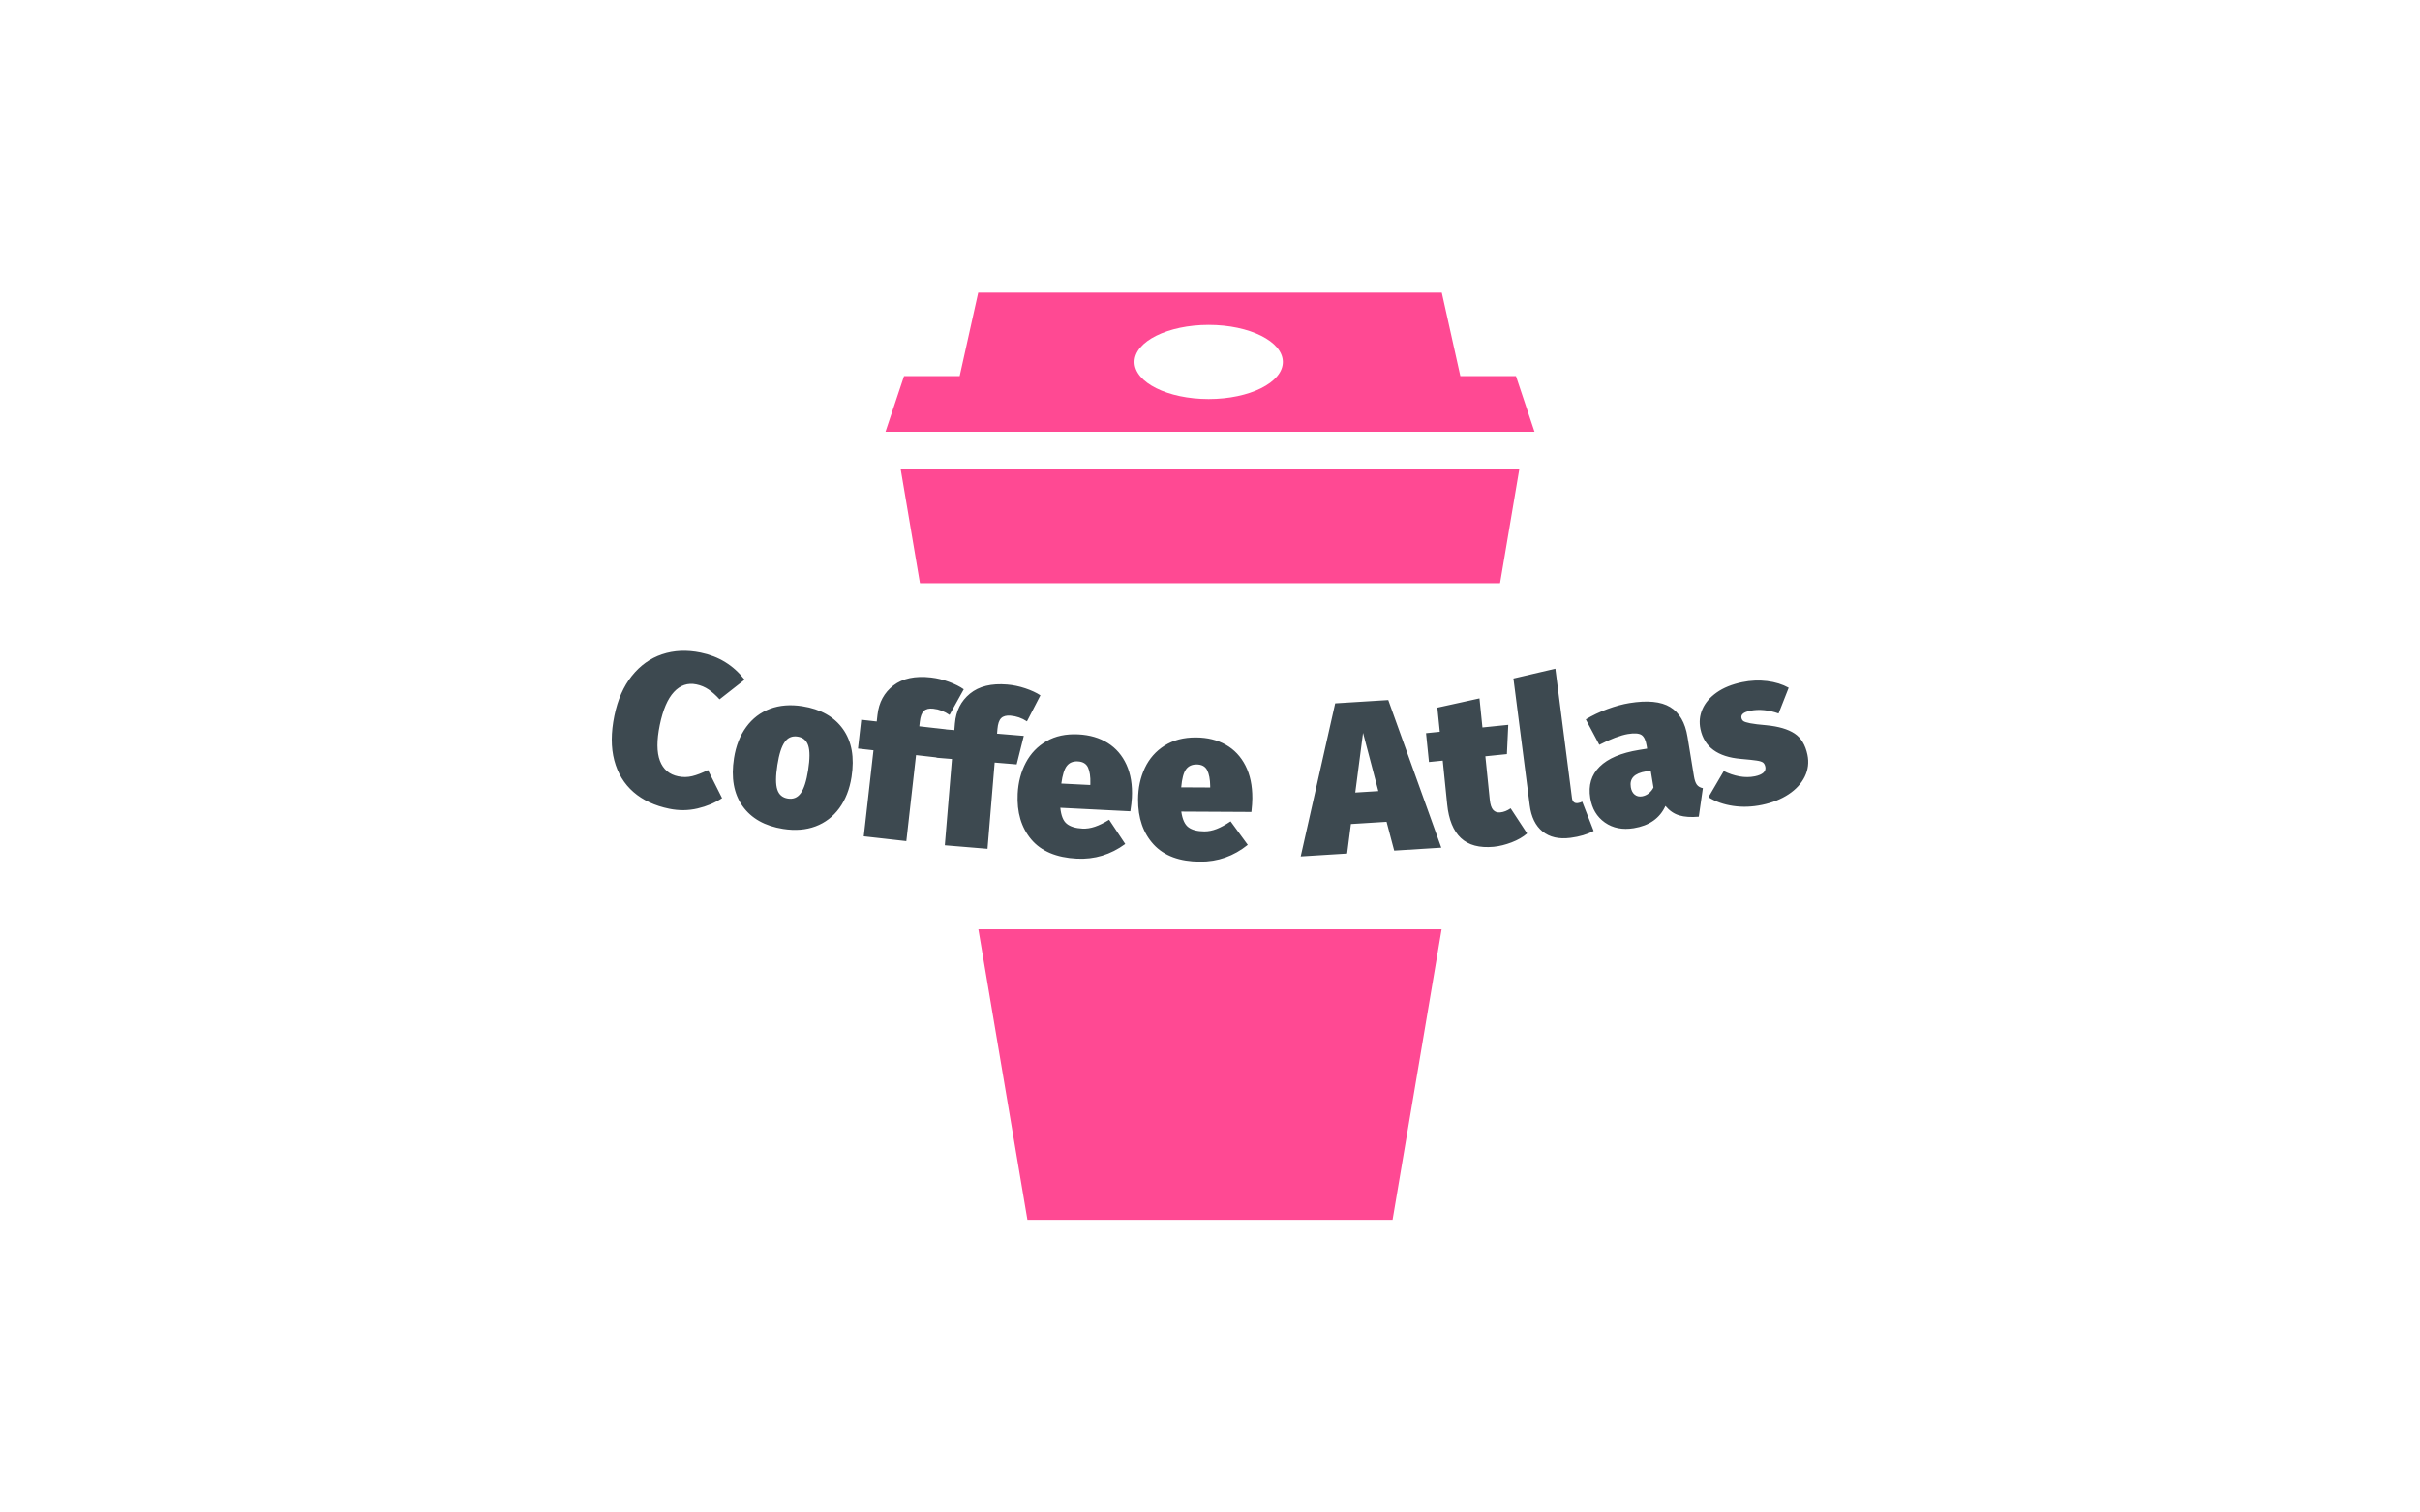 <svg viewBox="0 0 640 400" data-background-color="#ffffff" preserveAspectRatio="xMidYMid meet" height="400" width="640" xmlns="http://www.w3.org/2000/svg" xmlns:xlink="http://www.w3.org/1999/xlink"><rect width="640" height="400" x="0" y="0" opacity="1" fill="#ffffff" data-fill-palette-color="background" id="background"></rect><g id="tight-bounds" transform="matrix(1,0,0,1,122.24,76.4)"><svg viewBox="0 0 395.52 247.2" height="247.2" width="395.52"><g><svg></svg></g><g><svg viewBox="0 0 395.52 247.2" height="247.2" width="395.52"><g transform="matrix(2.452, 0, 0, 2.452, 111.94, 1)"><svg version="1.1" xmlns="http://www.w3.org/2000/svg" xmlns:xlink="http://www.w3.org/1999/xlink" x="0" y="0" viewBox="0 0 70 100" enable-background="new 0 0 70 100" xml:space="preserve" height="100" width="70" class="icon-none" data-fill-palette-color="accent" id="none"><path d="M35 19L35 19H1.633l13.675 81h19.691H35h19.691l13.675-81H35zM13.455 65L8.56 36l52.88 0-4.896 29H13.455z" fill="#ff4993" data-fill-palette-color="accent"></path><path d="M68 9h-6l-2-9H35 10L8 9H2l-2 6h35 35L68 9zM34.857 11.475c-4.419 0-8-1.791-8-4s3.581-4 8-4c4.416 0 8 1.791 8 4S39.273 11.475 34.857 11.475z" fill="#ff4993" data-fill-palette-color="accent"></path></svg></g><rect width="348.058" height="91.529" fill="#ffffff" y="77.835" x="23.731" data-fill-palette-color="quaternary"></rect><g transform="matrix(1,0,0,1,39.552,95.726)"><svg viewBox="0 0 316.416 55.748" height="55.748" width="316.416"><g><svg viewBox="0 0 316.416 55.748" height="55.748" width="316.416"><g><svg viewBox="0 0 316.416 55.748" height="55.748" width="316.416"><g><svg viewBox="0 0 316.416 55.748" height="55.748" width="316.416"><g><svg viewBox="0 0 316.416 55.748" height="55.748" width="316.416"><g transform="matrix(1,0,0,1,0,0)"><svg width="316.416" viewBox="1.212 -18.928 277.322 48.86" height="55.748" data-palette-color="#3d4950"><path d="M21.811-18.518c4.226 0.866 7.621 2.96 10.186 6.283v0l-5.801 4.548c-0.832-0.919-1.675-1.674-2.527-2.263-0.854-0.583-1.803-0.982-2.848-1.196v0c-1.998-0.41-3.731 0.175-5.197 1.752-1.467 1.578-2.563 4.136-3.288 7.676v0c-0.724 3.533-0.711 6.292 0.039 8.277 0.758 1.979 2.169 3.18 4.233 3.603v0c1.11 0.228 2.196 0.212 3.256-0.048 1.06-0.259 2.276-0.728 3.647-1.406v0l3.269 6.509c-1.659 1.089-3.554 1.885-5.685 2.387-2.137 0.501-4.32 0.523-6.546 0.067v0c-3.37-0.691-6.14-1.983-8.311-3.877-2.171-1.894-3.65-4.338-4.439-7.33-0.787-2.999-0.782-6.445 0.016-10.338v0c0.766-3.736 2.114-6.814 4.046-9.235 1.932-2.421 4.272-4.092 7.019-5.013 2.747-0.921 5.724-1.052 8.931-0.396zM45.389-6.089c4.228 0.664 7.363 2.424 9.405 5.282 2.042 2.858 2.705 6.565 1.989 11.123v0c-0.446 2.839-1.39 5.245-2.833 7.218-1.443 1.973-3.28 3.379-5.51 4.217-2.229 0.831-4.733 1.029-7.513 0.592v0c-4.222-0.663-7.353-2.423-9.395-5.281-2.042-2.858-2.705-6.565-1.99-11.123v0c0.446-2.839 1.39-5.245 2.834-7.218 1.443-1.973 3.28-3.379 5.51-4.216 2.229-0.831 4.73-1.029 7.503-0.594zM44.285 0.945c-1.251-0.196-2.245 0.221-2.98 1.253-0.743 1.037-1.312 2.811-1.706 5.32v0c-0.409 2.608-0.418 4.51-0.024 5.705 0.386 1.194 1.205 1.89 2.456 2.086v0c1.258 0.197 2.255-0.22 2.99-1.252 0.743-1.037 1.312-2.811 1.705-5.319v0c0.409-2.608 0.418-4.51 0.025-5.706-0.386-1.194-1.208-1.89-2.466-2.087zM75.73-5.521c-0.967-0.109-1.695 0.064-2.182 0.519-0.487 0.448-0.8 1.288-0.938 2.52v0l-0.118 1.044 6.18 0.698-1.847 6.554-5.088-0.575-2.251 19.933-9.868-1.114 2.252-19.933-3.587-0.406 0.754-6.677 3.588 0.405 0.175-1.55c0.326-2.888 1.558-5.154 3.696-6.798 2.138-1.644 5.035-2.259 8.692-1.846v0c1.391 0.157 2.782 0.492 4.174 1.005 1.385 0.512 2.531 1.088 3.438 1.727v0l-3.298 5.937c-1.15-0.808-2.407-1.288-3.772-1.443zM93.632-3.91c-0.97-0.08-1.692 0.114-2.165 0.583-0.473 0.462-0.761 1.312-0.864 2.547v0l-0.087 1.047 6.199 0.514-1.652 6.606-5.102-0.423-1.659 19.991-9.896-0.821 1.659-19.992-3.598-0.298 0.556-6.697 3.597 0.298 0.129-1.554c0.24-2.897 1.405-5.198 3.493-6.905 2.088-1.706 4.966-2.408 8.634-2.103v0c1.395 0.116 2.796 0.409 4.201 0.88 1.399 0.471 2.562 1.012 3.488 1.624v0l-3.12 6.033c-1.173-0.773-2.444-1.216-3.813-1.33zM121.765 15.114c-0.042 0.832-0.161 1.881-0.358 3.146v0l-16.229-0.815c0.176 1.818 0.674 3.054 1.496 3.71 0.821 0.662 2.034 1.033 3.638 1.114v0c0.932 0.047 1.894-0.099 2.886-0.436 0.985-0.331 2.083-0.87 3.295-1.617v0l3.733 5.614c-3.368 2.474-7.106 3.608-11.214 3.402v0c-4.747-0.238-8.274-1.727-10.58-4.466-2.305-2.746-3.35-6.272-3.133-10.58v0c0.134-2.67 0.765-5.075 1.894-7.214 1.128-2.133 2.727-3.791 4.795-4.976 2.069-1.184 4.521-1.706 7.358-1.563v0c2.643 0.133 4.92 0.798 6.828 1.995 1.915 1.204 3.363 2.886 4.343 5.044 0.98 2.152 1.396 4.699 1.248 7.642zM112.121 12.167l0.017-0.35c0.046-1.573-0.133-2.804-0.535-3.691-0.409-0.895-1.199-1.372-2.371-1.431v0c-1.099-0.055-1.944 0.29-2.535 1.034-0.591 0.738-1.02 2.105-1.288 4.101v0zM149.683 15.256c-0.004 0.833-0.077 1.886-0.217 3.159v0l-16.25-0.086c0.257 1.808 0.811 3.021 1.661 3.639 0.85 0.625 2.078 0.941 3.685 0.949v0c0.933 0.005 1.888-0.183 2.863-0.565 0.969-0.375 2.042-0.963 3.22-1.762v0l3.981 5.441c-3.254 2.623-6.938 3.923-11.051 3.901v0c-4.753-0.025-8.343-1.354-10.769-3.987-2.426-2.64-3.628-6.116-3.605-10.429v0c0.014-2.673 0.537-5.104 1.569-7.292 1.032-2.181 2.554-3.91 4.568-5.186 2.013-1.276 4.44-1.906 7.28-1.891v0c2.647 0.014 4.95 0.576 6.911 1.686 1.967 1.117 3.489 2.732 4.564 4.845 1.075 2.106 1.605 4.632 1.59 7.578zM139.916 12.744l0.002-0.35c-0.025-1.573-0.258-2.795-0.701-3.663-0.449-0.876-1.26-1.317-2.433-1.323v0c-1.1-0.006-1.929 0.376-2.486 1.146-0.557 0.764-0.925 2.148-1.102 4.155v0zM193.485 26.69l-10.919 0.68-1.768-6.673-8.264 0.515-0.877 6.837-10.759 0.67 7.991-35.475 12.306-0.766zM175.347 0.086l-1.804 13.829 5.349-0.333zM209.556 17.572l3.816 5.814c-0.954 0.834-2.15 1.525-3.588 2.074-1.439 0.548-2.825 0.89-4.158 1.025v0c-3.3 0.301-5.831-0.373-7.593-2.024-1.762-1.65-2.824-4.256-3.186-7.818v0l-1.029-10.128-3.193 0.324-0.679-6.685 3.194-0.324-0.568-5.592 9.763-2.147 0.684 6.736 5.989-0.608-0.316 6.786-4.994 0.507 1.018 10.029c0.118 1.161 0.384 1.965 0.797 2.411 0.414 0.447 0.956 0.637 1.626 0.569v0c0.829-0.084 1.635-0.4 2.417-0.949zM223.438 24.41c-2.685 0.345-4.845-0.144-6.48-1.466-1.635-1.322-2.63-3.359-2.983-6.11v0l-3.772-29.348 9.72-2.268 3.85 29.954c0.115 0.893 0.569 1.288 1.362 1.186v0c0.364-0.047 0.702-0.157 1.016-0.333v0l2.647 6.788c-1.484 0.796-3.271 1.328-5.36 1.597zM252.037 10.094c0.151 0.928 0.378 1.593 0.68 1.996 0.303 0.41 0.77 0.682 1.4 0.815v0l-0.948 6.609c-1.805 0.159-3.314 0.058-4.529-0.304-1.207-0.357-2.275-1.088-3.204-2.193v0c-1.291 2.852-3.736 4.571-7.335 5.159v0c-2.606 0.425-4.839-0.014-6.7-1.318-1.854-1.305-2.983-3.195-3.387-5.669v0c-0.48-2.941 0.243-5.362 2.168-7.264 1.924-1.908 4.966-3.202 9.124-3.88v0l1.885-0.308-0.104-0.641c-0.216-1.323-0.624-2.171-1.226-2.546-0.608-0.374-1.652-0.44-3.133-0.198v0c-0.796 0.13-1.793 0.418-2.99 0.863-1.196 0.452-2.404 0.997-3.624 1.635v0l-3.14-5.892c1.511-0.922 3.185-1.719 5.021-2.389 1.836-0.671 3.53-1.133 5.083-1.387v0c4.158-0.679 7.309-0.372 9.451 0.92 2.143 1.292 3.484 3.589 4.023 6.892v0zM239.998 14.804c0.592-0.097 1.121-0.335 1.586-0.715 0.465-0.38 0.824-0.827 1.078-1.341v0l-0.64-3.918-1.046 0.171c-1.382 0.225-2.364 0.642-2.947 1.251-0.577 0.601-0.783 1.411-0.616 2.431v0c0.125 0.763 0.42 1.333 0.887 1.709 0.474 0.382 1.041 0.519 1.698 0.412zM263.24-11.667c1.932-0.401 3.852-0.487 5.758-0.256 1.908 0.237 3.578 0.755 5.01 1.553v0l-2.346 5.962c-1.068-0.391-2.18-0.647-3.336-0.768-1.148-0.116-2.247-0.064-3.298 0.154v0c-1.475 0.306-2.131 0.851-1.969 1.635v0c0.068 0.326 0.222 0.577 0.463 0.751 0.246 0.167 0.767 0.331 1.563 0.493 0.803 0.16 2.074 0.315 3.814 0.464v0c2.787 0.272 4.941 0.908 6.462 1.906 1.521 0.998 2.52 2.643 2.996 4.933v0c0.367 1.769 0.162 3.453-0.616 5.051-0.778 1.598-2.029 2.968-3.752 4.109-1.724 1.141-3.78 1.96-6.17 2.456v0c-2.298 0.477-4.528 0.556-6.692 0.236-2.162-0.314-4.068-0.983-5.718-2.01v0l3.55-6.068c1.15 0.585 2.355 0.995 3.616 1.23 1.259 0.229 2.46 0.224 3.603-0.013v0c0.888-0.184 1.541-0.463 1.961-0.836 0.412-0.378 0.563-0.829 0.454-1.351v0c-0.095-0.457-0.273-0.788-0.532-0.992-0.267-0.203-0.752-0.358-1.455-0.464-0.711-0.111-1.933-0.242-3.667-0.392v0c-5.391-0.453-8.519-2.759-9.382-6.917v0c-0.333-1.606-0.182-3.139 0.454-4.599 0.635-1.466 1.733-2.753 3.294-3.86 1.567-1.109 3.546-1.911 5.935-2.407z" opacity="1" transform="matrix(1,0,0,1,0,0)" fill="#3d4950" class="undefined-text-0" data-fill-palette-color="primary" id="text-0"></path></svg></g></svg></g></svg></g></svg></g><g></g></svg></g></svg></g></svg></g></svg><rect width="395.52" height="247.2" fill="none" stroke="none" visibility="hidden"></rect></g><defs></defs></svg>